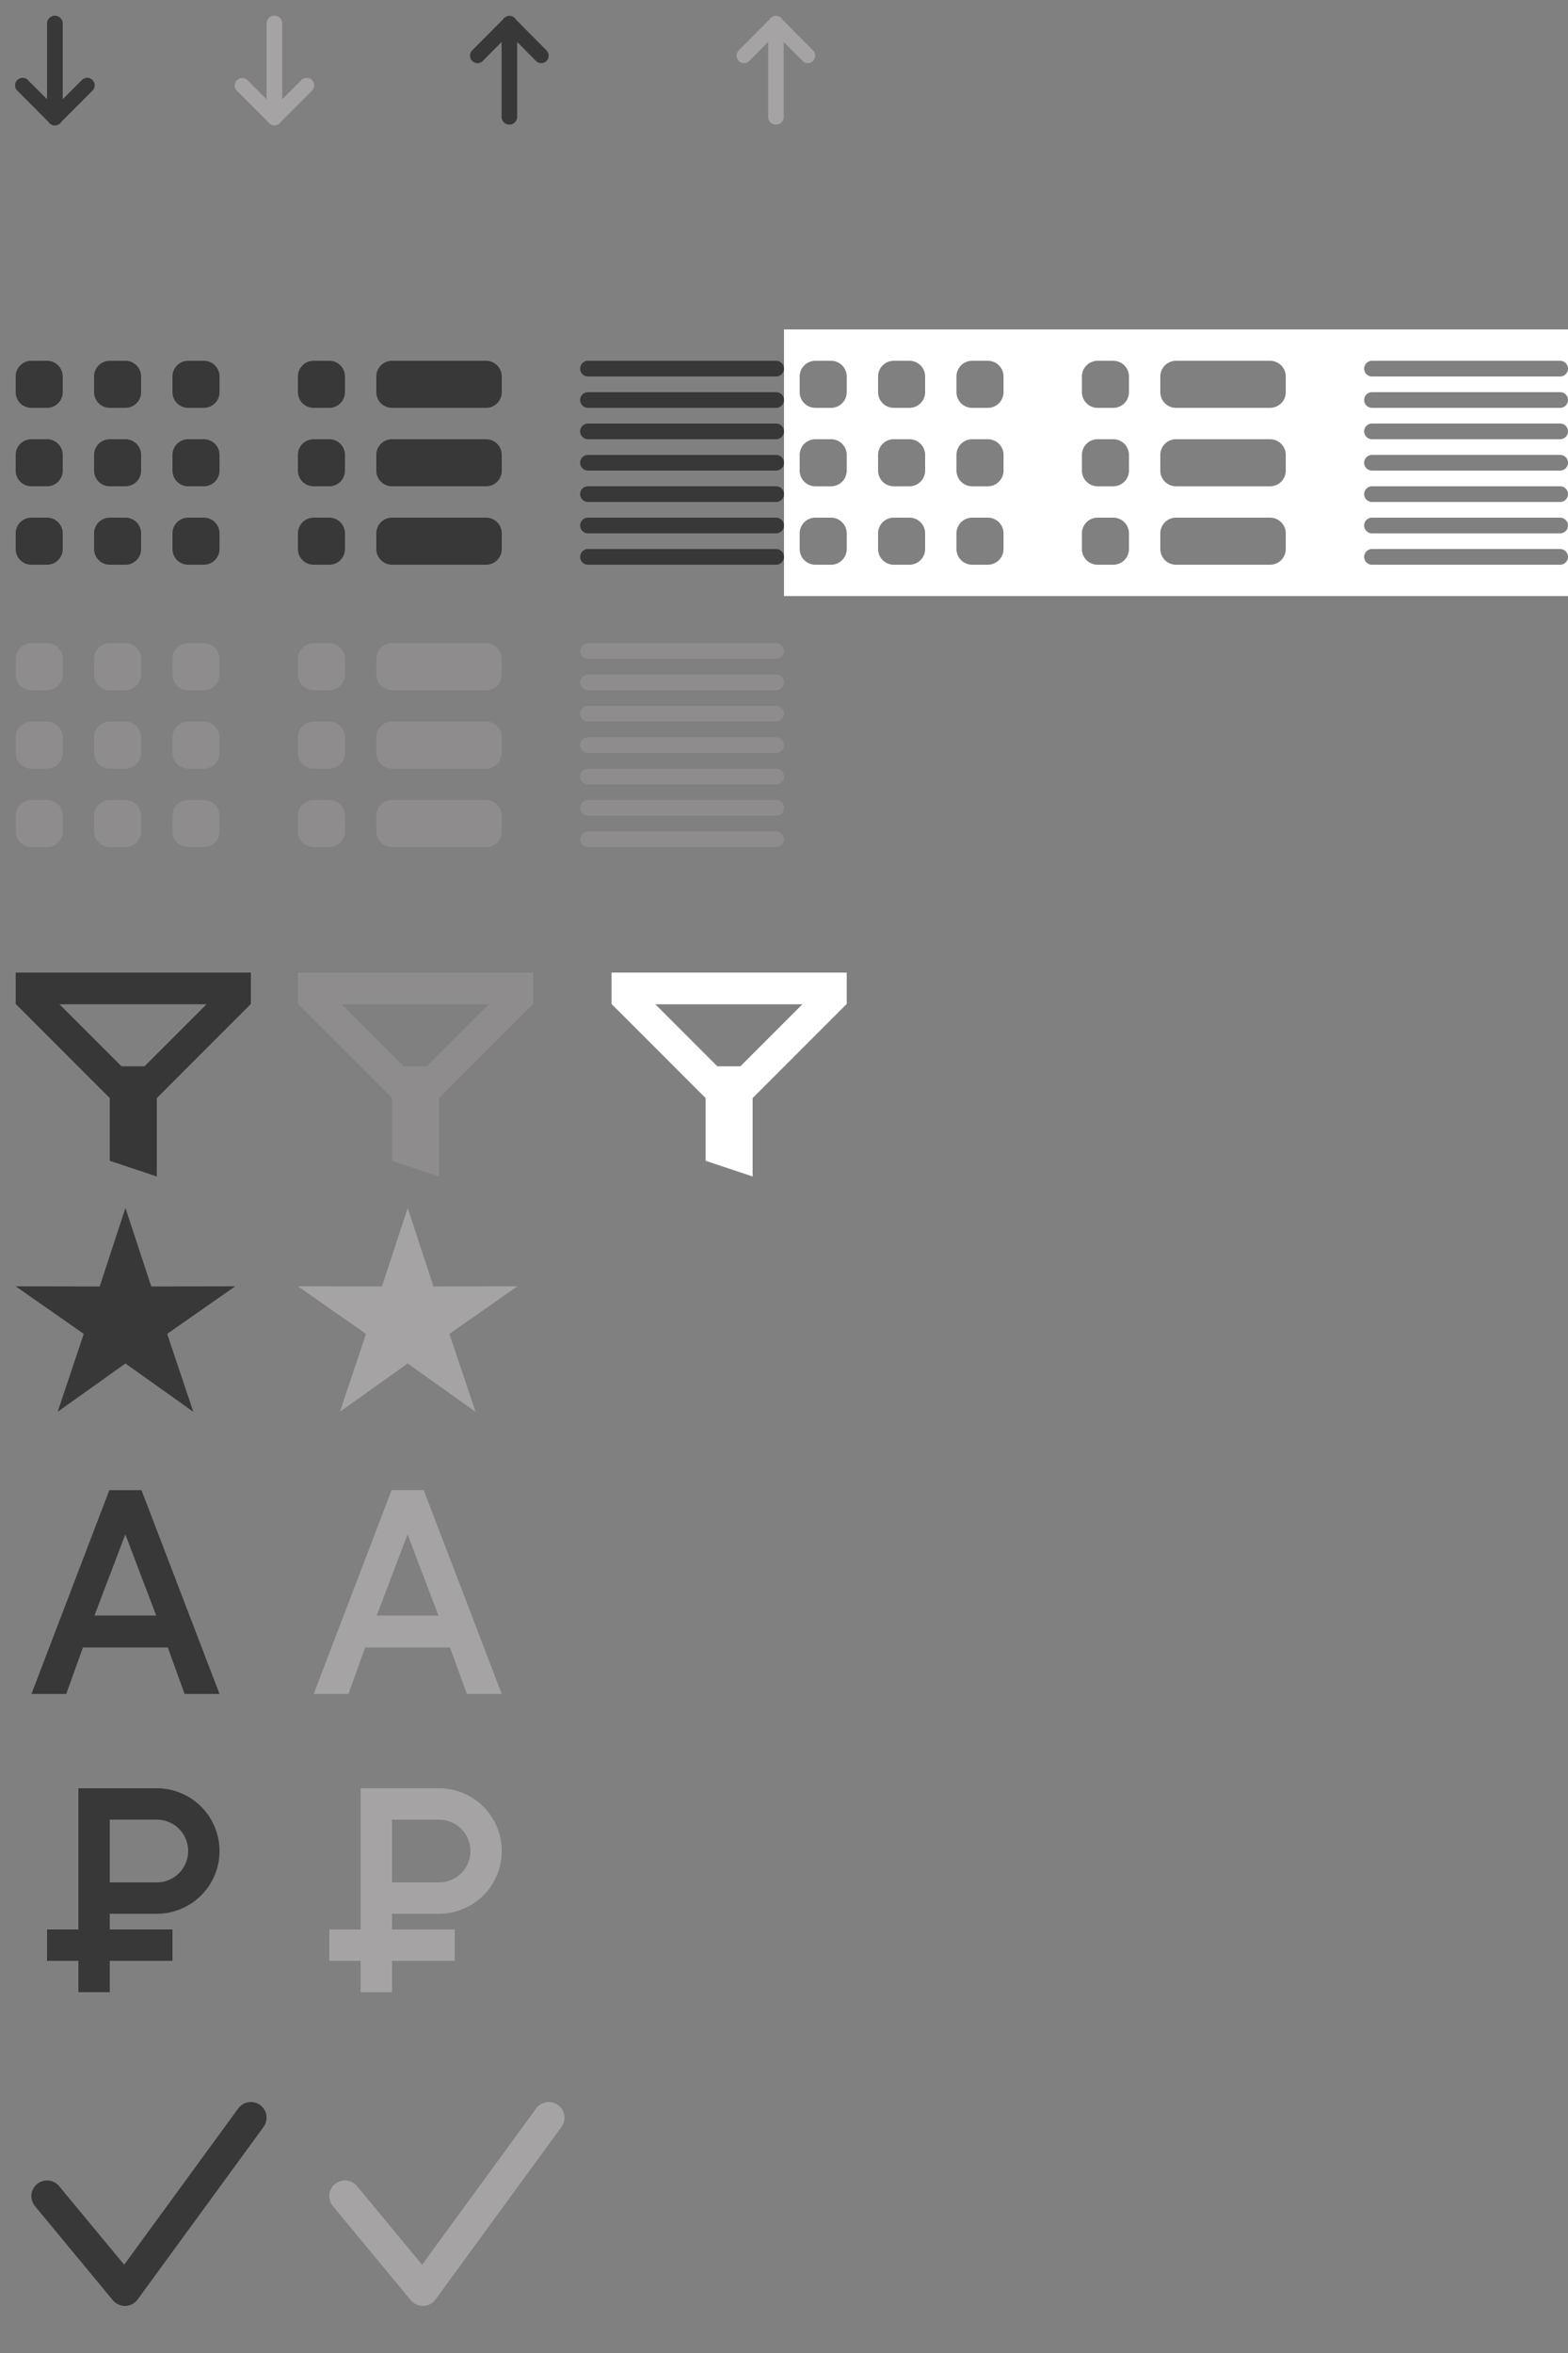 <svg xmlns="http://www.w3.org/2000/svg" width="100" height="150" viewBox="0 0 100 150">
  <rect x="0" y="0" width="100" height="150" fill="#808080" stroke="none"/>
  <defs>
    <style>
      .cls-1, .cls-2 {
        fill: none;
        stroke-linecap: round;
        stroke-linejoin: round;
        stroke-width: 2px;
      }

      .cls-1 {
        stroke: #a5a3a3;
      }

      .cls-1, .cls-2, .cls-3, .cls-4, .cls-5, .cls-6, .cls-7 {
        fill-rule: evenodd;
      }

      .cls-2 {
        stroke: #383838;
      }

      .cls-3 {
        fill: #383838;
      }

      .cls-4 {
        fill: #8e8c8c;
      }

      .cls-5 {
        fill: #fff;
      }

      .cls-6 {
        fill: #a5a3a3;
      }

      .cls-7 {
        fill: #373737;
      }
    </style>
  </defs>
  <path class="cls-1" d="M22,140l4.969,6L35,135"/>
  <path data-name="Check" class="cls-2" d="M3,140l4.969,6L16,135"/>
  <path class="cls-3" d="M37.5,23h12a0.5,0.5,0,0,1,0,1h-12A0.5,0.5,0,0,1,37.5,23Zm0,2h12a0.5,0.5,0,0,1,0,1h-12A0.5,0.5,0,0,1,37.5,25Zm0,2h12a0.5,0.5,0,0,1,0,1h-12A0.5,0.5,0,0,1,37.5,27Zm0,2h12a0.5,0.5,0,0,1,0,1h-12A0.5,0.5,0,0,1,37.5,29Zm0,2h12a0.5,0.5,0,0,1,0,1h-12A0.5,0.5,0,0,1,37.5,31Zm0,2h12a0.5,0.5,0,0,1,0,1h-12A0.5,0.5,0,0,1,37.5,33Zm0,2h12a0.5,0.5,0,0,1,0,1h-12A0.5,0.5,0,0,1,37.5,35Z"/>
  <path data-name="S" class="cls-4" d="M37.5,41h12a0.5,0.5,0,0,1,0,1h-12A0.5,0.5,0,0,1,37.5,41Zm0,2h12a0.5,0.5,0,0,1,0,1h-12A0.5,0.5,0,0,1,37.5,43Zm0,2h12a0.5,0.5,0,0,1,0,1h-12A0.5,0.5,0,0,1,37.5,45Zm0,2h12a0.5,0.5,0,0,1,0,1h-12A0.5,0.5,0,0,1,37.5,47Zm0,2h12a0.5,0.5,0,0,1,0,1h-12A0.5,0.5,0,0,1,37.5,49Zm0,2h12a0.5,0.5,0,0,1,0,1h-12A0.5,0.5,0,0,1,37.5,51Zm0,2h12a0.5,0.5,0,0,1,0,1h-12A0.5,0.5,0,0,1,37.5,53Z"/>
  <path data-name="S" class="cls-3" d="M2,23H3a1,1,0,0,1,1,1v1a1,1,0,0,1-1,1H2a1,1,0,0,1-1-1V24A1,1,0,0,1,2,23Zm5,0H8a1,1,0,0,1,1,1v1a1,1,0,0,1-1,1H7a1,1,0,0,1-1-1V24A1,1,0,0,1,7,23Zm5,0h1a1,1,0,0,1,1,1v1a1,1,0,0,1-1,1H12a1,1,0,0,1-1-1V24A1,1,0,0,1,12,23ZM2,28H3a1,1,0,0,1,1,1v1a1,1,0,0,1-1,1H2a1,1,0,0,1-1-1V29A1,1,0,0,1,2,28Zm5,0H8a1,1,0,0,1,1,1v1a1,1,0,0,1-1,1H7a1,1,0,0,1-1-1V29A1,1,0,0,1,7,28Zm5,0h1a1,1,0,0,1,1,1v1a1,1,0,0,1-1,1H12a1,1,0,0,1-1-1V29A1,1,0,0,1,12,28ZM2,33H3a1,1,0,0,1,1,1v1a1,1,0,0,1-1,1H2a1,1,0,0,1-1-1V34A1,1,0,0,1,2,33Zm5,0H8a1,1,0,0,1,1,1v1a1,1,0,0,1-1,1H7a1,1,0,0,1-1-1V34A1,1,0,0,1,7,33Zm5,0h1a1,1,0,0,1,1,1v1a1,1,0,0,1-1,1H12a1,1,0,0,1-1-1V34A1,1,0,0,1,12,33Z"/>
  <path data-name="S" class="cls-3" d="M20,23h1a1,1,0,0,1,1,1v1a1,1,0,0,1-1,1H20a1,1,0,0,1-1-1V24A1,1,0,0,1,20,23Zm5,0h6a1,1,0,0,1,1,1v1a1,1,0,0,1-1,1H25a1,1,0,0,1-1-1V24A1,1,0,0,1,25,23Zm-5,5h1a1,1,0,0,1,1,1v1a1,1,0,0,1-1,1H20a1,1,0,0,1-1-1V29A1,1,0,0,1,20,28Zm5,0h6a1,1,0,0,1,1,1v1a1,1,0,0,1-1,1H25a1,1,0,0,1-1-1V29A1,1,0,0,1,25,28Zm-5,5h1a1,1,0,0,1,1,1v1a1,1,0,0,1-1,1H20a1,1,0,0,1-1-1V34A1,1,0,0,1,20,33Zm5,0h6a1,1,0,0,1,1,1v1a1,1,0,0,1-1,1H25a1,1,0,0,1-1-1V34A1,1,0,0,1,25,33Z"/>
  <path class="cls-5" d="M50,21h50V38H50V21Zm37.5,2h12a0.5,0.5,0,0,1,0,1h-12A0.5,0.5,0,0,1,87.5,23Zm0,2h12a0.5,0.5,0,0,1,0,1h-12A0.5,0.5,0,0,1,87.5,25Zm0,2h12a0.5,0.5,0,0,1,0,1h-12A0.5,0.5,0,0,1,87.5,27Zm0,2h12a0.5,0.5,0,0,1,0,1h-12A0.5,0.5,0,0,1,87.5,29Zm0,2h12a0.5,0.5,0,0,1,0,1h-12A0.5,0.5,0,0,1,87.5,31Zm0,2h12a0.5,0.5,0,0,1,0,1h-12A0.5,0.5,0,0,1,87.5,33Zm0,2h12a0.5,0.5,0,0,1,0,1h-12A0.5,0.5,0,0,1,87.5,35ZM70,23h1a1,1,0,0,1,1,1v1a1,1,0,0,1-1,1H70a1,1,0,0,1-1-1V24A1,1,0,0,1,70,23Zm5,0h6a1,1,0,0,1,1,1v1a1,1,0,0,1-1,1H75a1,1,0,0,1-1-1V24A1,1,0,0,1,75,23Zm-5,5h1a1,1,0,0,1,1,1v1a1,1,0,0,1-1,1H70a1,1,0,0,1-1-1V29A1,1,0,0,1,70,28Zm5,0h6a1,1,0,0,1,1,1v1a1,1,0,0,1-1,1H75a1,1,0,0,1-1-1V29A1,1,0,0,1,75,28Zm-5,5h1a1,1,0,0,1,1,1v1a1,1,0,0,1-1,1H70a1,1,0,0,1-1-1V34A1,1,0,0,1,70,33Zm5,0h6a1,1,0,0,1,1,1v1a1,1,0,0,1-1,1H75a1,1,0,0,1-1-1V34A1,1,0,0,1,75,33ZM52,23h1a1,1,0,0,1,1,1v1a1,1,0,0,1-1,1H52a1,1,0,0,1-1-1V24A1,1,0,0,1,52,23Zm5,0h1a1,1,0,0,1,1,1v1a1,1,0,0,1-1,1H57a1,1,0,0,1-1-1V24A1,1,0,0,1,57,23Zm5,0h1a1,1,0,0,1,1,1v1a1,1,0,0,1-1,1H62a1,1,0,0,1-1-1V24A1,1,0,0,1,62,23ZM52,28h1a1,1,0,0,1,1,1v1a1,1,0,0,1-1,1H52a1,1,0,0,1-1-1V29A1,1,0,0,1,52,28Zm5,0h1a1,1,0,0,1,1,1v1a1,1,0,0,1-1,1H57a1,1,0,0,1-1-1V29A1,1,0,0,1,57,28Zm5,0h1a1,1,0,0,1,1,1v1a1,1,0,0,1-1,1H62a1,1,0,0,1-1-1V29A1,1,0,0,1,62,28ZM52,33h1a1,1,0,0,1,1,1v1a1,1,0,0,1-1,1H52a1,1,0,0,1-1-1V34A1,1,0,0,1,52,33Zm5,0h1a1,1,0,0,1,1,1v1a1,1,0,0,1-1,1H57a1,1,0,0,1-1-1V34A1,1,0,0,1,57,33Zm5,0h1a1,1,0,0,1,1,1v1a1,1,0,0,1-1,1H62a1,1,0,0,1-1-1V34A1,1,0,0,1,62,33Z"/>
  <path data-name="S" class="cls-4" d="M2,41H3a1,1,0,0,1,1,1v1a1,1,0,0,1-1,1H2a1,1,0,0,1-1-1V42A1,1,0,0,1,2,41Zm5,0H8a1,1,0,0,1,1,1v1a1,1,0,0,1-1,1H7a1,1,0,0,1-1-1V42A1,1,0,0,1,7,41Zm5,0h1a1,1,0,0,1,1,1v1a1,1,0,0,1-1,1H12a1,1,0,0,1-1-1V42A1,1,0,0,1,12,41ZM2,46H3a1,1,0,0,1,1,1v1a1,1,0,0,1-1,1H2a1,1,0,0,1-1-1V47A1,1,0,0,1,2,46Zm5,0H8a1,1,0,0,1,1,1v1a1,1,0,0,1-1,1H7a1,1,0,0,1-1-1V47A1,1,0,0,1,7,46Zm5,0h1a1,1,0,0,1,1,1v1a1,1,0,0,1-1,1H12a1,1,0,0,1-1-1V47A1,1,0,0,1,12,46ZM2,51H3a1,1,0,0,1,1,1v1a1,1,0,0,1-1,1H2a1,1,0,0,1-1-1V52A1,1,0,0,1,2,51Zm5,0H8a1,1,0,0,1,1,1v1a1,1,0,0,1-1,1H7a1,1,0,0,1-1-1V52A1,1,0,0,1,7,51Zm5,0h1a1,1,0,0,1,1,1v1a1,1,0,0,1-1,1H12a1,1,0,0,1-1-1V52A1,1,0,0,1,12,51Z"/>
  <path data-name="S" class="cls-4" d="M20,41h1a1,1,0,0,1,1,1v1a1,1,0,0,1-1,1H20a1,1,0,0,1-1-1V42A1,1,0,0,1,20,41Zm5,0h6a1,1,0,0,1,1,1v1a1,1,0,0,1-1,1H25a1,1,0,0,1-1-1V42A1,1,0,0,1,25,41Zm-5,5h1a1,1,0,0,1,1,1v1a1,1,0,0,1-1,1H20a1,1,0,0,1-1-1V47A1,1,0,0,1,20,46Zm5,0h6a1,1,0,0,1,1,1v1a1,1,0,0,1-1,1H25a1,1,0,0,1-1-1V47A1,1,0,0,1,25,46Zm-5,5h1a1,1,0,0,1,1,1v1a1,1,0,0,1-1,1H20a1,1,0,0,1-1-1V52A1,1,0,0,1,20,51Zm5,0h6a1,1,0,0,1,1,1v1a1,1,0,0,1-1,1H25a1,1,0,0,1-1-1V52A1,1,0,0,1,25,51Z"/>
  <path data-name="S" class="cls-3" d="M10,122H7v1h4v2H7v2H5v-2H3v-2H5v-9h5A4,4,0,1,1,10,122Zm0-6H7v4h3A2,2,0,1,0,10,116Z"/>
  <path data-name="S" class="cls-6" d="M28,122H25v1h4v2H25v2H23v-2H21v-2h2v-9h5A4,4,0,0,1,28,122Zm0-6H25v4h3A2,2,0,0,0,28,116Z"/>
  <path class="cls-3" d="M8,77.005L9.647,82.01,15,82l-4.338,3.033L12.328,90,8,86.92,3.677,90l1.664-4.968L1,82l5.358,0.01Z"/>
  <path data-name="Star" class="cls-6" d="M26,77.005l1.645,5.005L33,82l-4.338,3.033L30.328,90,26,86.92,21.677,90l1.664-4.968L19,82l5.358,0.01Z"/>
  <path class="cls-3" d="M11.772,107.987H14L9.023,94.995H6.973L2.006,107.987H4.224l1.066-2.963H10.7ZM7.993,97.815l1.968,5.171H6.025Z"/>
  <path data-name="A" class="cls-6" d="M29.772,107.987H32L27.023,94.995h-2.05l-4.967,12.992h2.218l1.066-2.963H28.7ZM25.993,97.815l1.968,5.171H24.026Z"/>
  <path class="cls-7" d="M10,70v5L7,74V70L1,64V62H16v2ZM3.791,64.02l3.957,3.956h1.47l3.957-3.956H3.791Z"/>
  <path data-name="Filter" class="cls-4" d="M28,70v5l-3-1V70l-6-6V62H34v2Zm-6.209-5.98,3.956,3.956h1.47l3.956-3.956H21.791Z"/>
  <path data-name="Filter" class="cls-5" d="M48,70v5l-3-1V70l-6-6V62H54v2Zm-6.209-5.98,3.956,3.956h1.47l3.957-3.956H41.791Z"/>
  <path class="cls-3" d="M5.886,5.791L3.909,7.768a0.532,0.532,0,0,1-.046.071s0,0.012-.007.017-0.012,0-.017.007A0.5,0.5,0,0,1,3.5,8C3.494,8,3.49,8,3.484,8s-0.007,0-.011,0a0.46,0.46,0,0,1-.266-0.11,0.421,0.421,0,0,1-.063-0.026A0.42,0.42,0,0,1,3.119,7.8c-0.01-.013-0.025-0.02-0.034-0.033L1.114,5.791a0.479,0.479,0,1,1,.677-0.677L3,6.323V1.5a0.5,0.5,0,0,1,1,0V6.323L5.209,5.114A0.479,0.479,0,1,1,5.886,5.791Z"/>
  <path data-name="Arrow" class="cls-3" d="M34.856,3.886a0.474,0.474,0,0,1-.673,0l-1.2-1.209V7.5a0.5,0.5,0,0,1-.994,0V2.677l-1.2,1.209a0.474,0.474,0,0,1-.673,0,0.481,0.481,0,0,1,0-.677l1.956-1.968c0.009-.015.026-0.023,0.037-0.037a0.425,0.425,0,0,1,.025-0.06,0.417,0.417,0,0,1,.061-0.025,0.458,0.458,0,0,1,.266-0.111s0.007,0,.011,0,0.01,0,.015,0a0.493,0.493,0,0,1,.341.138s0.01,0,.013.006,0,0.01.006,0.014a0.532,0.532,0,0,1,.05.077l1.961,1.974A0.481,0.481,0,0,1,34.856,3.886Z"/>
  <path data-name="Arrow" class="cls-6" d="M19.886,5.791L17.909,7.768a0.523,0.523,0,0,1-.046.071s0,0.012-.007.017-0.012,0-.017.007A0.5,0.5,0,0,1,17.5,8c-0.006,0-.01,0-0.016,0s-0.007,0-.011,0a0.46,0.46,0,0,1-.266-0.11,0.422,0.422,0,0,1-.063-0.026A0.431,0.431,0,0,1,17.119,7.8c-0.01-.013-0.025-0.02-0.034-0.033L15.114,5.791a0.479,0.479,0,1,1,.678-0.677L17,6.323V1.5a0.5,0.5,0,0,1,1,0V6.323l1.209-1.209A0.479,0.479,0,1,1,19.886,5.791Z"/>
  <path data-name="Arrow" class="cls-6" d="M51.856,3.886a0.474,0.474,0,0,1-.673,0l-1.2-1.209V7.5a0.5,0.5,0,0,1-.994,0V2.677l-1.2,1.209a0.474,0.474,0,0,1-.673,0,0.481,0.481,0,0,1,0-.677l1.956-1.968c0.009-.015.026-0.023,0.037-0.037a0.425,0.425,0,0,1,.025-0.06,0.417,0.417,0,0,1,.061-0.025,0.458,0.458,0,0,1,.266-0.111s0.007,0,.011,0,0.01,0,.015,0a0.493,0.493,0,0,1,.341.138s0.01,0,.013.006,0,0.01.006,0.014a0.531,0.531,0,0,1,.05.077l1.961,1.974A0.481,0.481,0,0,1,51.856,3.886Z"/>
</svg>
